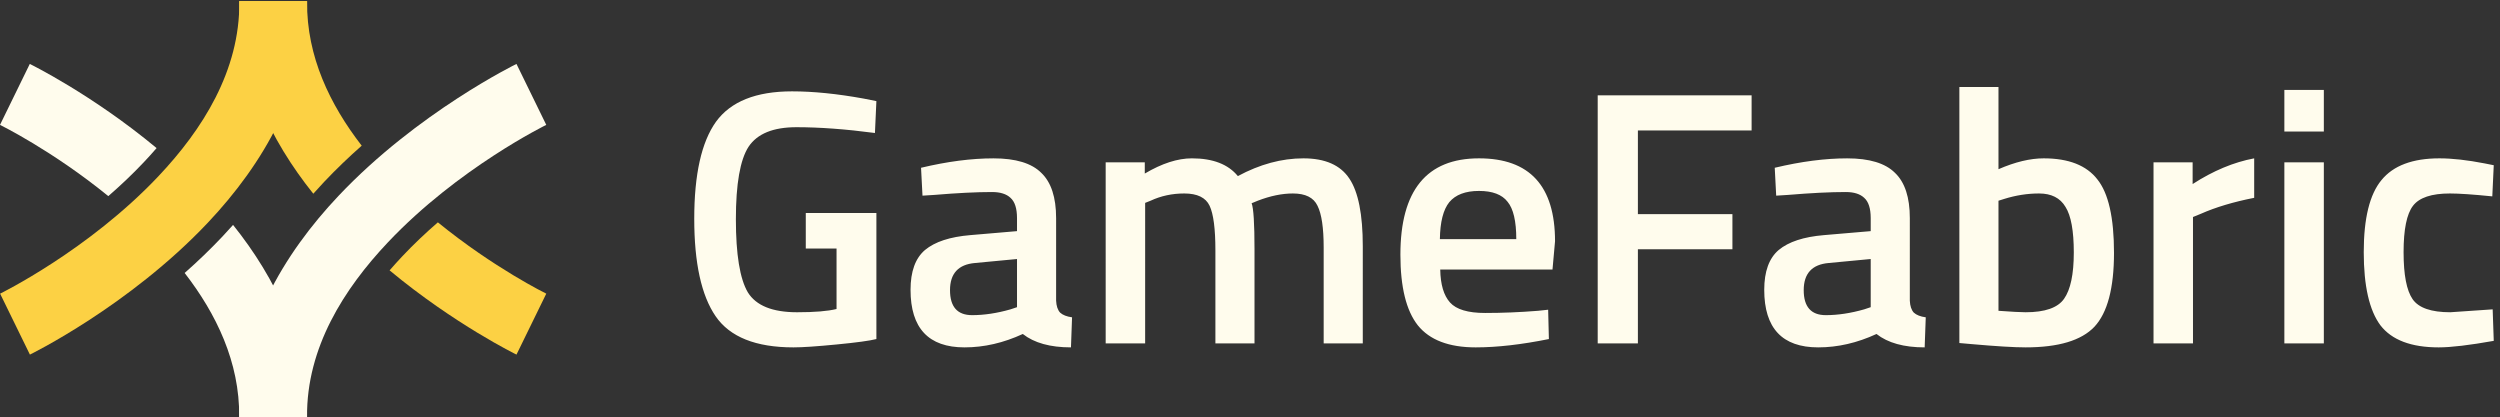 <?xml version="1.0" encoding="UTF-8" standalone="no"?>
<!-- Created with Inkscape (http://www.inkscape.org/) -->

<svg
   version="1.1"
   id="svg1"
   width="3169.427"
   height="529.28"
   viewBox="0 0 3169.427 529.28"
   xmlns="http://www.w3.org/2000/svg"
   xmlns:svg="http://www.w3.org/2000/svg">
  <rect x="0" y="0" width="3169.427" height="529.28" fill="#333333" stroke="none"/>
  <defs
     id="defs1" />
  <g
     id="g1">
    <g
       id="group-R5">
      <path
         id="path2"
         d="m 23253,2470.19 c 121.9,0 265.8,-16.11 431.4,-48.33 l 86.3,-17.26 -13.8,-296.86 c -181.8,18.41 -316.4,27.62 -403.8,27.62 -174.9,0 -292.3,-39.12 -352.1,-117.37 -59.9,-78.24 -89.8,-225.52 -89.8,-441.84 0,-216.31 28.8,-365.9 86.3,-448.74 57.6,-82.85 177.2,-124.27 359,-124.27 l 403.9,27.62 10.3,-300.319 c -232.4,-41.421 -407.3,-62.132 -524.6,-62.132 -262.4,0 -447.6,70.191 -555.8,210.562 -105.8,142.679 -158.8,375.109 -158.8,697.279 0,322.18 56.4,551.15 169.2,686.93 112.7,138.07 296.8,207.11 552.3,207.11 z m -1478.2,255.44 v 396.96 h 376.3 v -396.96 z m 0,-2019.349 V 2432.22 h 376.3 V 706.281 Z m -1247.2,0 V 2432.22 h 372.8 v -207.11 c 195.6,126.56 391.2,208.26 586.8,245.08 v -376.26 c -197.9,-39.12 -367.1,-89.74 -507.4,-151.88 l -76,-31.07 V 706.281 Z m -1219,296.859 c 184.1,0 306.1,42.57 365.9,127.72 62.1,87.45 93.2,234.73 93.2,441.84 0,207.11 -26.5,352.09 -79.4,434.94 -50.6,85.14 -134.6,127.72 -252,127.72 -110.4,0 -220.9,-17.26 -331.4,-51.78 l -55.2,-17.26 V 1016.95 c 126.6,-9.21 212.9,-13.81 258.9,-13.81 z m 172.6,1467.05 c 237,0 407.3,-66.74 510.9,-200.21 105.8,-131.17 158.8,-364.75 158.8,-700.73 0,-335.98 -62.2,-570.711 -186.4,-704.18 -124.3,-131.172 -342.9,-196.761 -655.9,-196.761 -108.2,0 -279.6,10.351 -514.3,31.07 l -117.4,10.351 v 2440.48 h 372.8 v -783.58 c 158.8,69.04 302.6,103.56 431.5,103.56 z M 17431.4,1472.6 c -158.8,-13.81 -238.2,-100.11 -238.2,-258.89 0,-158.79 70.2,-238.179 210.5,-238.179 115.1,0 237.1,18.41 365.9,55.229 l 62.2,20.71 v 459.1 z m 773.2,428.03 V 1113.6 c 2.3,-50.63 14.9,-88.6 37.9,-113.909 25.4,-23.011 63.3,-37.972 114,-44.871 l -10.4,-286.511 c -197.9,0 -350.9,42.57 -459.1,127.722 -184.1,-85.152 -369.4,-127.722 -555.8,-127.722 -342.8,0 -514.3,182.953 -514.3,548.851 0,174.89 46,301.46 138.1,379.7 94.3,78.25 238.2,125.42 431.5,141.53 l 445.3,37.97 v 124.27 c 0,92.05 -20.7,156.48 -62.2,193.3 -39.1,36.82 -97.8,55.23 -176,55.23 -147.3,0 -331.4,-9.2 -552.3,-27.61 l -110.5,-6.9 -13.8,265.79 c 250.9,59.83 481,89.75 690.4,89.75 211.7,0 363.6,-46.03 455.6,-138.08 94.4,-89.75 141.6,-233.57 141.6,-431.48 z M 15229.5,706.281 V 3070.81 h 1467 V 2735.98 H 15612.6 V 1938.6 h 901 v -334.83 h -901 V 706.281 Z m -776.1,994.139 c 0,170.29 -27.6,288.81 -82.8,355.54 -52.9,69.04 -143.8,103.56 -272.7,103.56 -128.9,0 -223.2,-35.67 -283.1,-107.01 -57.5,-71.34 -87.4,-188.7 -89.7,-352.09 z m 207.1,-683.47 96.7,10.35 6.9,-279.601 c -262.3,-52.929 -494.8,-79.39 -697.3,-79.39 -255.4,0 -439.5,70.191 -552.3,210.562 -110.4,140.379 -165.7,364.749 -165.7,673.119 0,612.13 249.7,918.2 749.1,918.2 483.3,0 724.9,-263.49 724.9,-790.48 l -24.2,-269.25 h -1070.1 c 2.3,-142.67 33.4,-247.38 93.2,-314.12 59.9,-66.73 171.5,-100.098 334.9,-100.098 163.4,0 331.4,6.898 503.9,20.708 z M 10915.6,706.281 h -376.2 V 2432.22 h 372.8 v -107.01 c 163.4,96.65 313,144.98 448.7,144.98 200.2,0 346.4,-56.38 438.4,-169.14 209.4,112.76 417.7,169.14 624.8,169.14 207.1,0 353.3,-64.44 438.4,-193.31 85.1,-126.57 127.7,-341.73 127.7,-645.5 V 706.281 h -372.8 v 914.749 c 0,186.4 -19.5,318.72 -58.7,396.96 -36.8,78.25 -115,117.37 -234.7,117.37 -103.5,0 -215.2,-23.02 -334.8,-69.04 l -58.7,-24.16 c 18.4,-46.03 27.6,-193.31 27.6,-441.84 V 706.281 h -372.8 v 887.129 c 0,204.81 -18.4,346.34 -55.2,424.58 -36.8,78.25 -117.4,117.37 -241.7,117.37 -115,0 -222,-23.02 -321,-69.04 l -51.8,-20.71 z M 9293.8,1472.6 c -158.8,-13.81 -238.2,-100.11 -238.2,-258.89 0,-158.79 70.2,-238.179 210.6,-238.179 115.1,0 237,18.41 365.9,55.229 l 62.1,20.71 v 459.1 z m 773.2,428.03 V 1113.6 c 2.3,-50.63 15,-88.6 38,-113.909 25.3,-23.011 63.3,-37.972 113.9,-44.871 l -10.3,-286.511 c -197.9,0 -351,42.57 -459.1,127.722 -184.1,-85.152 -369.4,-127.722 -555.8,-127.722 -342.9,0 -514.3,182.953 -514.3,548.851 0,174.89 46,301.46 138.1,379.7 94.3,78.25 238.1,125.42 431.5,141.53 l 445.2,37.97 v 124.27 c 0,92.05 -20.7,156.48 -62.1,193.3 -39.1,36.82 -97.8,55.23 -176,55.23 -147.3,0 -331.4,-9.2 -552.3,-27.61 l -110.5,-6.9 -13.8,265.79 c 250.8,59.83 481,89.75 690.4,89.75 211.7,0 363.6,-46.03 455.6,-138.08 94.4,-89.75 141.5,-233.57 141.5,-431.48 z M 7680.8,1610.67 v 338.29 h 673.1 V 747.699 c -62.1,-16.109 -188.7,-33.367 -379.7,-51.777 -188.7,-18.41 -325.6,-27.613 -410.7,-27.613 -359,0 -606.41,98.953 -742.19,296.863 -135.77,197.908 -203.66,507.428 -203.66,928.558 0,423.43 69.04,731.79 207.11,925.1 140.38,193.3 382.04,289.96 724.94,289.96 202.5,0 430.3,-23.02 683.4,-69.04 l 120.8,-24.17 -13.8,-303.76 c -278.4,36.82 -528.1,55.23 -749,55.23 -220.9,0 -372.8,-62.13 -455.7,-186.4 -80.51,-124.27 -120.78,-354.39 -120.78,-690.38 0,-335.98 37.97,-568.41 113.91,-697.28 78.27,-126.56 234.77,-189.85 469.47,-189.85 168,0 293.4,10.36 376.2,31.07 v 576.46 h -293.4"
         style="fill:#fffced;fill-opacity:1;fill-rule:nonzero;stroke:none"
         transform="matrix(0.133,0,0,-0.133,0,529.28)" />
      <path
         id="path3"
         d="M 1.07,1180.44 285.059,599.48 c 0,0 944.261,461.26 1695.511,1256.61 528.44,559.44 954.29,1280.77 946.6,2113.5 h -646.15 l 0.24,-6.01 C 2287.39,3304.51 1928.9,2743.03 1510.55,2300.04 841.5,1591.82 1.07,1180.44 1.07,1180.44"
         style="fill:#fcd144;fill-opacity:1;fill-rule:evenodd;stroke:none"
         transform="matrix(0.133,0,0,-0.133,0,529.28)" />
      <path
         id="path4"
         d="M 1760.17,1377.63 C 2061.22,988.609 2284.88,527.832 2280.07,6.012 V 0 h 646.57 c 6.49,700.77 -294.56,1322.71 -705.1,1835.64 -33.53,-37.86 -67.66,-75.11 -102.15,-111.65 -116.58,-123.42 -237.6,-239.04 -359.22,-346.36 z M 1492.65,2568.02 C 874.191,3081.79 283.988,3370.11 283.988,3370.11 L 0,2789.15 c 0,0 497.91,-243.72 1032.35,-679.02 114.05,98.79 228.11,206.23 337.47,321.97 41.58,43.98 82.68,89.29 122.83,135.92"
         style="fill:#fffced;fill-opacity:1;fill-rule:evenodd;stroke:none"
         transform="matrix(0.133,0,0,-0.133,0,529.28)" />
      <path
         id="path5"
         d="m 5207.07,2789.15 -283.99,580.96 c 0,0 -944.26,-461.26 -1695.51,-1256.61 C 2699.14,1554.06 2272.34,832.73 2280.03,0 h 646.73 l 0.12,6.012 C 2920.75,665.082 3279.25,1226.56 3697.6,1669.55 c 669.04,708.23 1509.47,1119.6 1509.47,1119.6"
         style="fill:#fffced;fill-opacity:1;fill-rule:evenodd;stroke:none"
         transform="matrix(0.133,0,0,-0.133,0,529.28)" />
      <path
         id="path6"
         d="M 3713.58,1402.41 C 4332.39,888.16 4923.2,599.48 4923.2,599.48 l 283.99,580.96 c 0,0 -498.51,243.96 -1033.32,679.74 -114.05,-98.67 -228.1,-206.11 -337.35,-321.84 -41.58,-44.11 -82.68,-89.42 -122.94,-135.93 z M 3447.74,2591 c -301.41,389.26 -525.43,850.28 -520.62,1372.58 l 0.11,6.01 h -646.68 c -6.49,-701.25 294.92,-1323.43 705.82,-1836.6 33.65,37.98 67.78,75.23 102.27,111.77 116.58,123.42 237.6,238.92 359.1,346.24"
         style="fill:#fcd144;fill-opacity:1;fill-rule:evenodd;stroke:none"
         transform="matrix(0.133,0,0,-0.133,0,529.28)" />
    </g>
  </g>
</svg>

